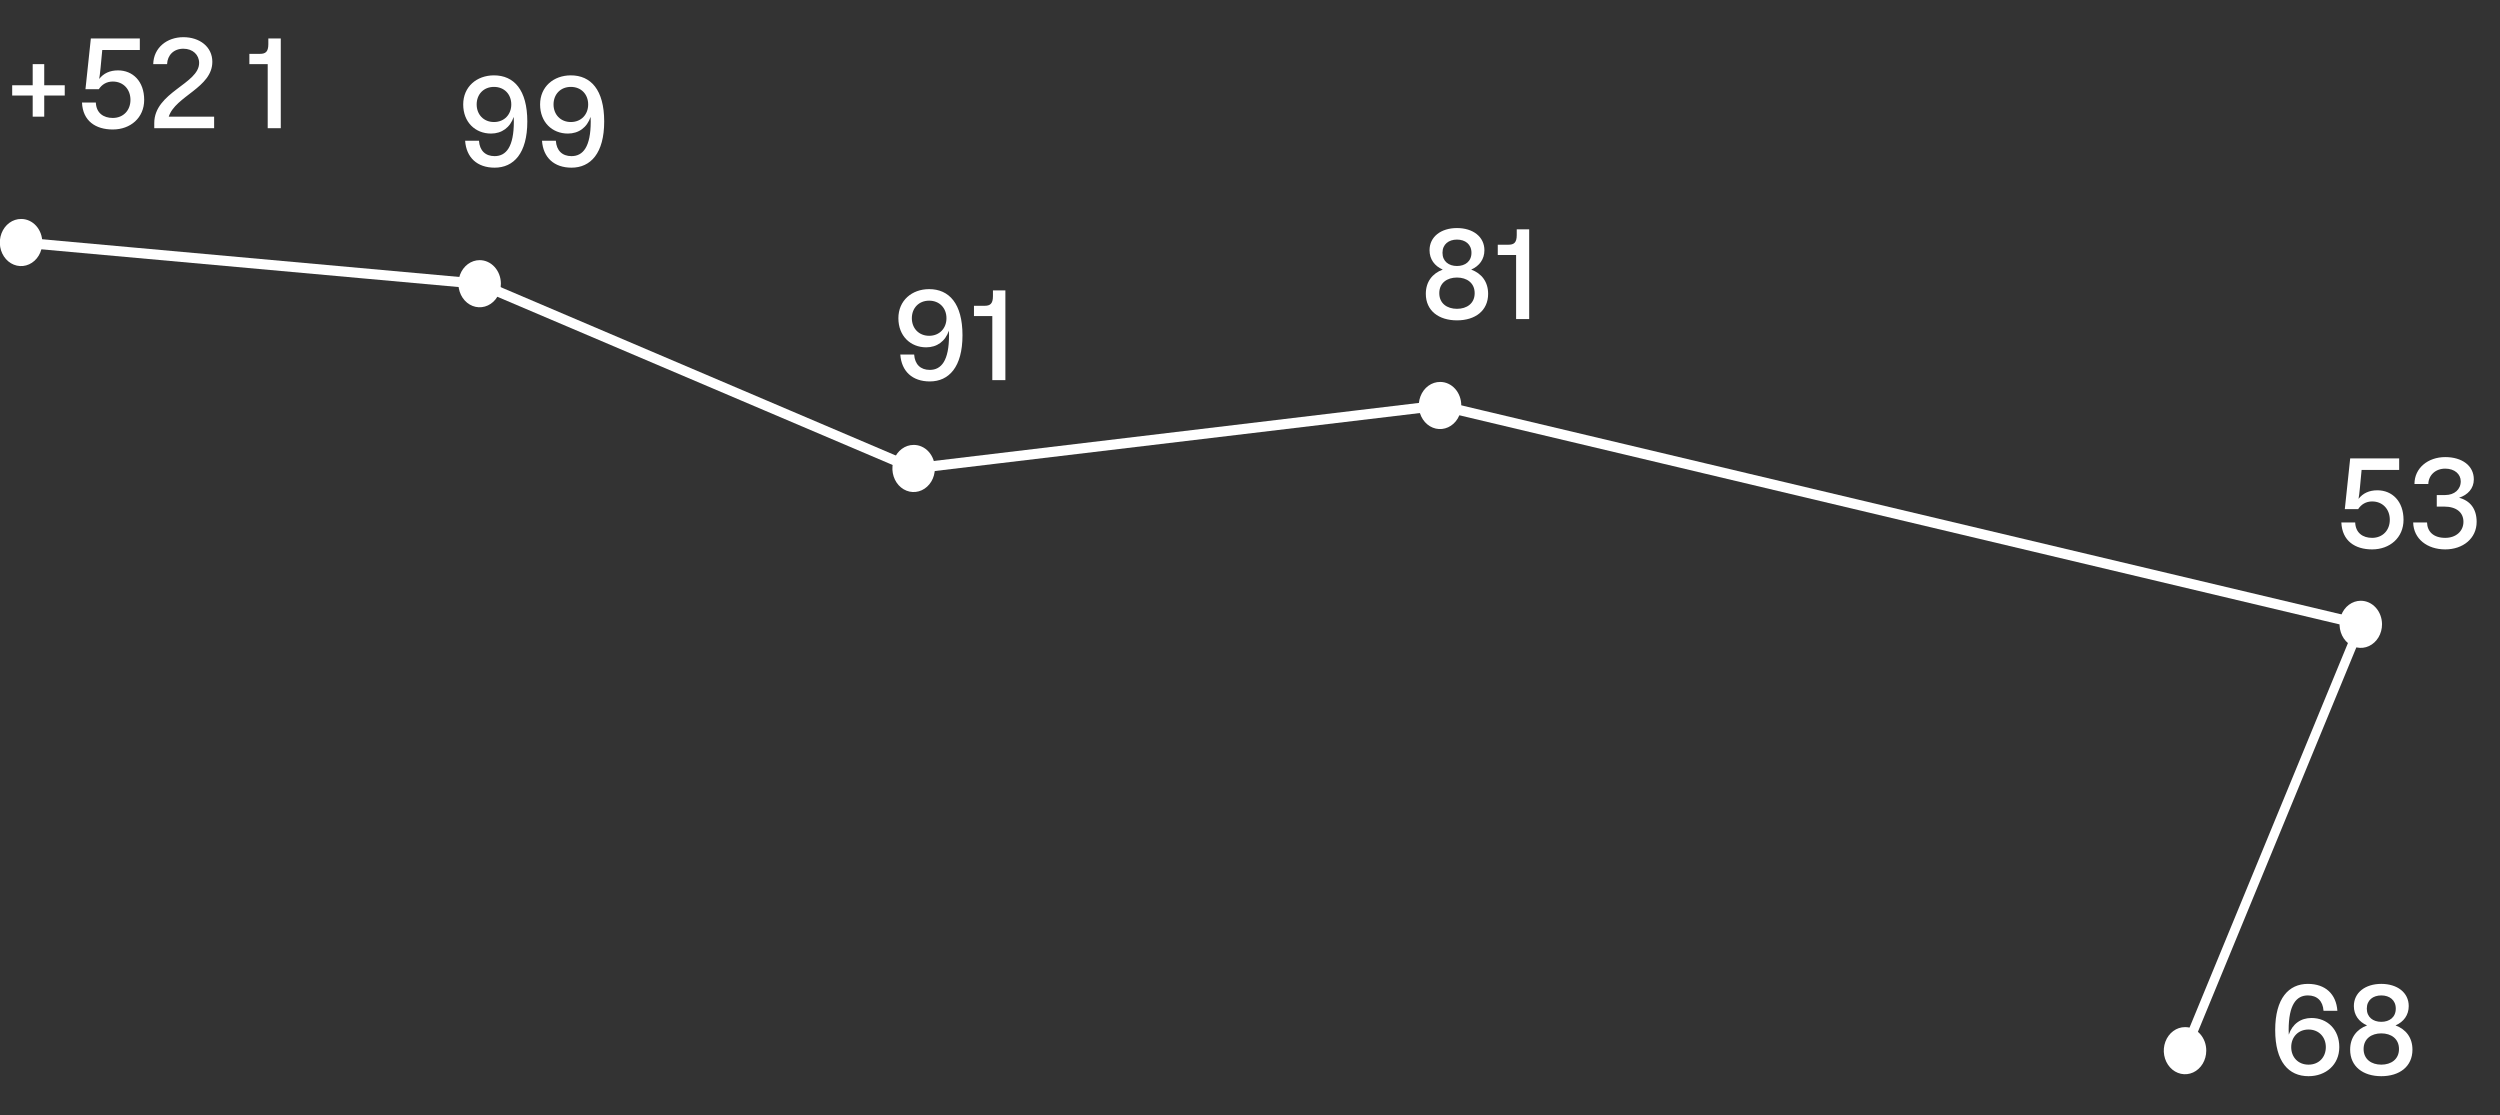 <svg width="195" height="87" viewBox="0 0 195 87" fill="none" xmlns="http://www.w3.org/2000/svg">
<rect x="0" y="0" width="195" height="87" fill="#333333" stroke="none"/>
<path d="M0.95 6.65H2.55V5H3.45V6.65H5.05V7.45H3.45V9.1H2.55V7.45H0.95V6.65ZM7.706 6.96H6.666L7.086 3H10.906V3.9H7.976L7.846 5.28C7.806 5.68 7.776 5.95 7.736 6.16C8.076 5.72 8.566 5.49 9.206 5.49C10.356 5.49 11.246 6.34 11.246 7.79C11.246 9.19 10.176 10.1 8.796 10.1C7.466 10.1 6.456 9.44 6.396 8H7.476C7.506 8.81 8.066 9.2 8.796 9.2C9.626 9.2 10.176 8.6 10.176 7.79C10.176 6.97 9.626 6.36 8.796 6.36C8.316 6.36 7.946 6.59 7.706 6.96ZM12.032 10V9.6C12.032 7.19 15.532 6.54 15.532 4.91C15.532 4.28 15.042 3.8 14.302 3.8C13.552 3.8 13.062 4.3 13.032 5H11.952C11.982 3.72 13.022 2.9 14.302 2.9C15.572 2.9 16.562 3.65 16.562 4.82C16.562 6.84 13.682 7.49 13.162 9.1H16.702V10H12.032ZM20.93 3.45V3H21.901V10H20.881V5H19.451V4.2H20.28C20.701 4.2 20.93 4.05 20.93 3.45Z" fill="white"/>
<path d="M36.13 8.148C36.13 6.768 37.18 5.878 38.53 5.878C40.08 5.878 41.13 6.998 41.13 9.478C41.13 11.957 40.07 13.078 38.58 13.078C37.22 13.078 36.37 12.287 36.28 10.977H37.36C37.41 11.748 37.86 12.178 38.58 12.178C39.48 12.178 40.08 11.457 40.08 9.478C40.08 9.358 40.08 9.228 40.07 9.118C39.79 9.948 39.14 10.418 38.3 10.418C37.07 10.418 36.13 9.528 36.13 8.148ZM37.18 8.148C37.18 8.928 37.72 9.518 38.53 9.518C39.34 9.518 39.88 8.928 39.88 8.148C39.88 7.358 39.34 6.778 38.53 6.778C37.72 6.778 37.18 7.358 37.18 8.148ZM42.127 8.148C42.127 6.768 43.176 5.878 44.526 5.878C46.077 5.878 47.127 6.998 47.127 9.478C47.127 11.957 46.066 13.078 44.577 13.078C43.217 13.078 42.367 12.287 42.276 10.977H43.356C43.407 11.748 43.856 12.178 44.577 12.178C45.477 12.178 46.077 11.457 46.077 9.478C46.077 9.358 46.077 9.228 46.066 9.118C45.786 9.948 45.136 10.418 44.297 10.418C43.066 10.418 42.127 9.528 42.127 8.148ZM43.176 8.148C43.176 8.928 43.717 9.518 44.526 9.518C45.337 9.518 45.877 8.928 45.877 8.148C45.877 7.358 45.337 6.778 44.526 6.778C43.717 6.778 43.176 7.358 43.176 8.148Z" fill="white"/>
<g clip-path="url(#clip0_601_4271)">
<path d="M3.299 18.917C3.299 19.281 3.201 19.637 3.019 19.939C2.836 20.242 2.577 20.478 2.273 20.616C1.97 20.755 1.636 20.791 1.314 20.718C0.993 20.646 0.697 20.47 0.466 20.211C0.235 19.952 0.079 19.623 0.016 19.266C-0.046 18.908 -0.011 18.538 0.116 18.203C0.244 17.867 0.458 17.581 0.732 17.381C1.007 17.181 1.328 17.076 1.656 17.079C1.873 17.079 2.088 17.126 2.288 17.219C2.488 17.311 2.67 17.447 2.823 17.618C2.975 17.789 3.096 17.992 3.178 18.215C3.26 18.437 3.301 18.676 3.299 18.917Z" fill="white"/>
<path d="M39.069 22.114C39.072 22.478 38.977 22.835 38.797 23.14C38.617 23.444 38.359 23.682 38.056 23.823C37.754 23.965 37.421 24.003 37.098 23.934C36.776 23.865 36.48 23.691 36.247 23.435C36.014 23.178 35.855 22.851 35.789 22.494C35.724 22.137 35.756 21.767 35.881 21.43C36.006 21.093 36.219 20.805 36.491 20.602C36.764 20.4 37.085 20.291 37.413 20.291C37.85 20.291 38.269 20.483 38.579 20.824C38.889 21.166 39.066 21.629 39.069 22.114Z" fill="white"/>
<path d="M72.919 36.541C72.919 36.904 72.822 37.26 72.64 37.562C72.458 37.864 72.199 38.1 71.897 38.239C71.594 38.378 71.261 38.415 70.94 38.344C70.618 38.273 70.323 38.098 70.091 37.841C69.86 37.584 69.702 37.256 69.638 36.899C69.574 36.543 69.607 36.173 69.733 35.837C69.858 35.502 70.07 35.215 70.343 35.013C70.615 34.811 70.935 34.703 71.263 34.703C71.481 34.701 71.697 34.747 71.899 34.839C72.1 34.93 72.284 35.065 72.438 35.236C72.592 35.408 72.714 35.611 72.797 35.835C72.879 36.059 72.921 36.299 72.919 36.541Z" fill="white"/>
<path d="M172.088 81.953C172.088 82.316 171.991 82.671 171.809 82.974C171.627 83.276 171.368 83.512 171.066 83.651C170.763 83.79 170.43 83.826 170.109 83.755C169.787 83.684 169.492 83.509 169.261 83.252C169.029 82.995 168.871 82.668 168.807 82.311C168.743 81.955 168.776 81.585 168.902 81.249C169.027 80.913 169.239 80.626 169.512 80.424C169.784 80.222 170.104 80.115 170.432 80.115C170.65 80.112 170.866 80.159 171.068 80.25C171.27 80.342 171.453 80.477 171.607 80.648C171.761 80.819 171.883 81.023 171.966 81.247C172.048 81.471 172.09 81.711 172.088 81.953Z" fill="white"/>
<path d="M185.798 48.681C185.801 49.046 185.706 49.403 185.525 49.707C185.345 50.011 185.087 50.249 184.785 50.391C184.483 50.532 184.149 50.571 183.827 50.502C183.505 50.432 183.208 50.259 182.975 50.002C182.742 49.746 182.583 49.418 182.518 49.061C182.453 48.704 182.485 48.334 182.61 47.997C182.735 47.66 182.947 47.372 183.22 47.17C183.493 46.967 183.813 46.859 184.141 46.859C184.578 46.859 184.998 47.05 185.308 47.392C185.618 47.733 185.794 48.197 185.798 48.681Z" fill="white"/>
<path d="M113.978 31.629C113.978 31.993 113.881 32.349 113.698 32.652C113.516 32.954 113.256 33.19 112.953 33.328C112.649 33.467 112.316 33.503 111.994 33.431C111.672 33.358 111.377 33.182 111.146 32.923C110.915 32.664 110.758 32.336 110.696 31.978C110.634 31.62 110.668 31.25 110.796 30.915C110.923 30.579 111.138 30.293 111.412 30.093C111.686 29.893 112.008 29.788 112.336 29.791C112.553 29.791 112.768 29.838 112.968 29.931C113.168 30.024 113.35 30.159 113.502 30.33C113.655 30.501 113.776 30.704 113.857 30.927C113.939 31.15 113.98 31.388 113.978 31.629Z" fill="white"/>
<path d="M1.656 18.515L37.552 21.759L71.304 36.139L112.35 31.227L112.406 31.243L184.657 48.404L170.766 82.107L170.112 81.783L183.627 48.975L112.308 32.031L71.221 36.942L71.137 36.911L37.343 22.531L1.629 19.303L1.656 18.515Z" fill="white"/>
</g>
<path d="M70.074 24.822C70.074 23.442 71.124 22.552 72.474 22.552C74.024 22.552 75.074 23.672 75.074 26.152C75.074 28.632 74.014 29.752 72.524 29.752C71.164 29.752 70.314 28.962 70.224 27.652H71.304C71.354 28.422 71.804 28.852 72.524 28.852C73.424 28.852 74.024 28.132 74.024 26.152C74.024 26.032 74.024 25.902 74.014 25.792C73.734 26.622 73.084 27.092 72.244 27.092C71.014 27.092 70.074 26.202 70.074 24.822ZM71.124 24.822C71.124 25.602 71.664 26.192 72.474 26.192C73.284 26.192 73.824 25.602 73.824 24.822C73.824 24.032 73.284 23.452 72.474 23.452C71.664 23.452 71.124 24.032 71.124 24.822ZM77.45 23.102V22.652H78.42V29.652H77.4V24.652H75.97V23.852H76.8C77.22 23.852 77.45 23.702 77.45 23.102Z" fill="white"/>
<path d="M113.644 24.988C112.224 24.988 111.214 24.238 111.214 22.918C111.214 21.978 111.724 21.328 112.534 21.028C111.894 20.748 111.504 20.218 111.504 19.518C111.504 18.468 112.394 17.788 113.644 17.788C114.894 17.788 115.784 18.468 115.784 19.518C115.784 20.218 115.394 20.748 114.754 21.028C115.564 21.328 116.074 21.978 116.074 22.918C116.074 24.238 115.064 24.988 113.644 24.988ZM113.644 20.748C114.284 20.748 114.774 20.388 114.774 19.718C114.774 19.048 114.284 18.688 113.644 18.688C113.004 18.688 112.514 19.048 112.514 19.718C112.514 20.388 113.004 20.748 113.644 20.748ZM113.644 24.088C114.414 24.088 115.024 23.668 115.024 22.868C115.024 22.068 114.414 21.648 113.644 21.648C112.874 21.648 112.264 22.068 112.264 22.868C112.264 23.668 112.874 24.088 113.644 24.088ZM118.306 18.338V17.888H119.276V24.888H118.256V19.888H116.826V19.088H117.656C118.076 19.088 118.306 18.938 118.306 18.338Z" fill="white"/>
<path d="M182.465 81.673C182.465 83.053 181.415 83.943 180.065 83.943C178.515 83.943 177.465 82.823 177.465 80.343C177.465 77.863 178.525 76.743 180.015 76.743C181.375 76.743 182.225 77.533 182.315 78.843H181.235C181.185 78.073 180.735 77.643 180.015 77.643C179.115 77.643 178.515 78.363 178.515 80.343C178.515 80.463 178.515 80.593 178.525 80.703C178.805 79.873 179.455 79.403 180.295 79.403C181.525 79.403 182.465 80.293 182.465 81.673ZM181.415 81.673C181.415 80.893 180.875 80.303 180.065 80.303C179.255 80.303 178.715 80.893 178.715 81.673C178.715 82.463 179.255 83.043 180.065 83.043C180.875 83.043 181.415 82.463 181.415 81.673ZM185.741 83.943C184.321 83.943 183.311 83.193 183.311 81.873C183.311 80.933 183.821 80.283 184.631 79.983C183.991 79.703 183.601 79.173 183.601 78.473C183.601 77.423 184.491 76.743 185.741 76.743C186.991 76.743 187.881 77.423 187.881 78.473C187.881 79.173 187.491 79.703 186.851 79.983C187.661 80.283 188.171 80.933 188.171 81.873C188.171 83.193 187.161 83.943 185.741 83.943ZM185.741 79.703C186.381 79.703 186.871 79.343 186.871 78.673C186.871 78.003 186.381 77.643 185.741 77.643C185.101 77.643 184.611 78.003 184.611 78.673C184.611 79.343 185.101 79.703 185.741 79.703ZM185.741 83.043C186.511 83.043 187.121 82.623 187.121 81.823C187.121 81.023 186.511 80.603 185.741 80.603C184.971 80.603 184.361 81.023 184.361 81.823C184.361 82.623 184.971 83.043 185.741 83.043Z" fill="white"/>
<path d="M183.935 39.713H182.895L183.315 35.753H187.135V36.653H184.205L184.075 38.033C184.035 38.433 184.005 38.703 183.965 38.913C184.305 38.473 184.795 38.243 185.435 38.243C186.585 38.243 187.475 39.093 187.475 40.543C187.475 41.943 186.405 42.853 185.025 42.853C183.695 42.853 182.685 42.193 182.625 40.753H183.705C183.735 41.563 184.295 41.953 185.025 41.953C185.855 41.953 186.405 41.353 186.405 40.543C186.405 39.723 185.855 39.113 185.025 39.113C184.545 39.113 184.175 39.343 183.935 39.713ZM193.178 40.703C193.178 42.003 192.108 42.853 190.728 42.853C189.338 42.853 188.258 42.043 188.228 40.753H189.308C189.328 41.453 189.798 41.953 190.728 41.953C191.578 41.953 192.148 41.423 192.148 40.703C192.148 39.973 191.608 39.513 190.628 39.513H190.068V38.613H190.728C191.448 38.613 191.938 38.173 191.938 37.543C191.938 36.983 191.458 36.553 190.728 36.553C189.968 36.553 189.428 37.063 189.408 37.753H188.328C188.328 36.503 189.388 35.653 190.728 35.653C192.028 35.653 192.958 36.313 192.958 37.393C192.958 38.103 192.488 38.603 191.808 38.823C192.668 39.053 193.178 39.683 193.178 40.703Z" fill="white"/>
<defs>
<clipPath id="clip0_601_4271">
<rect width="185.798" height="66.697" fill="white" transform="translate(6.10352e-05 17.079)"/>
</clipPath>
</defs>
</svg>

